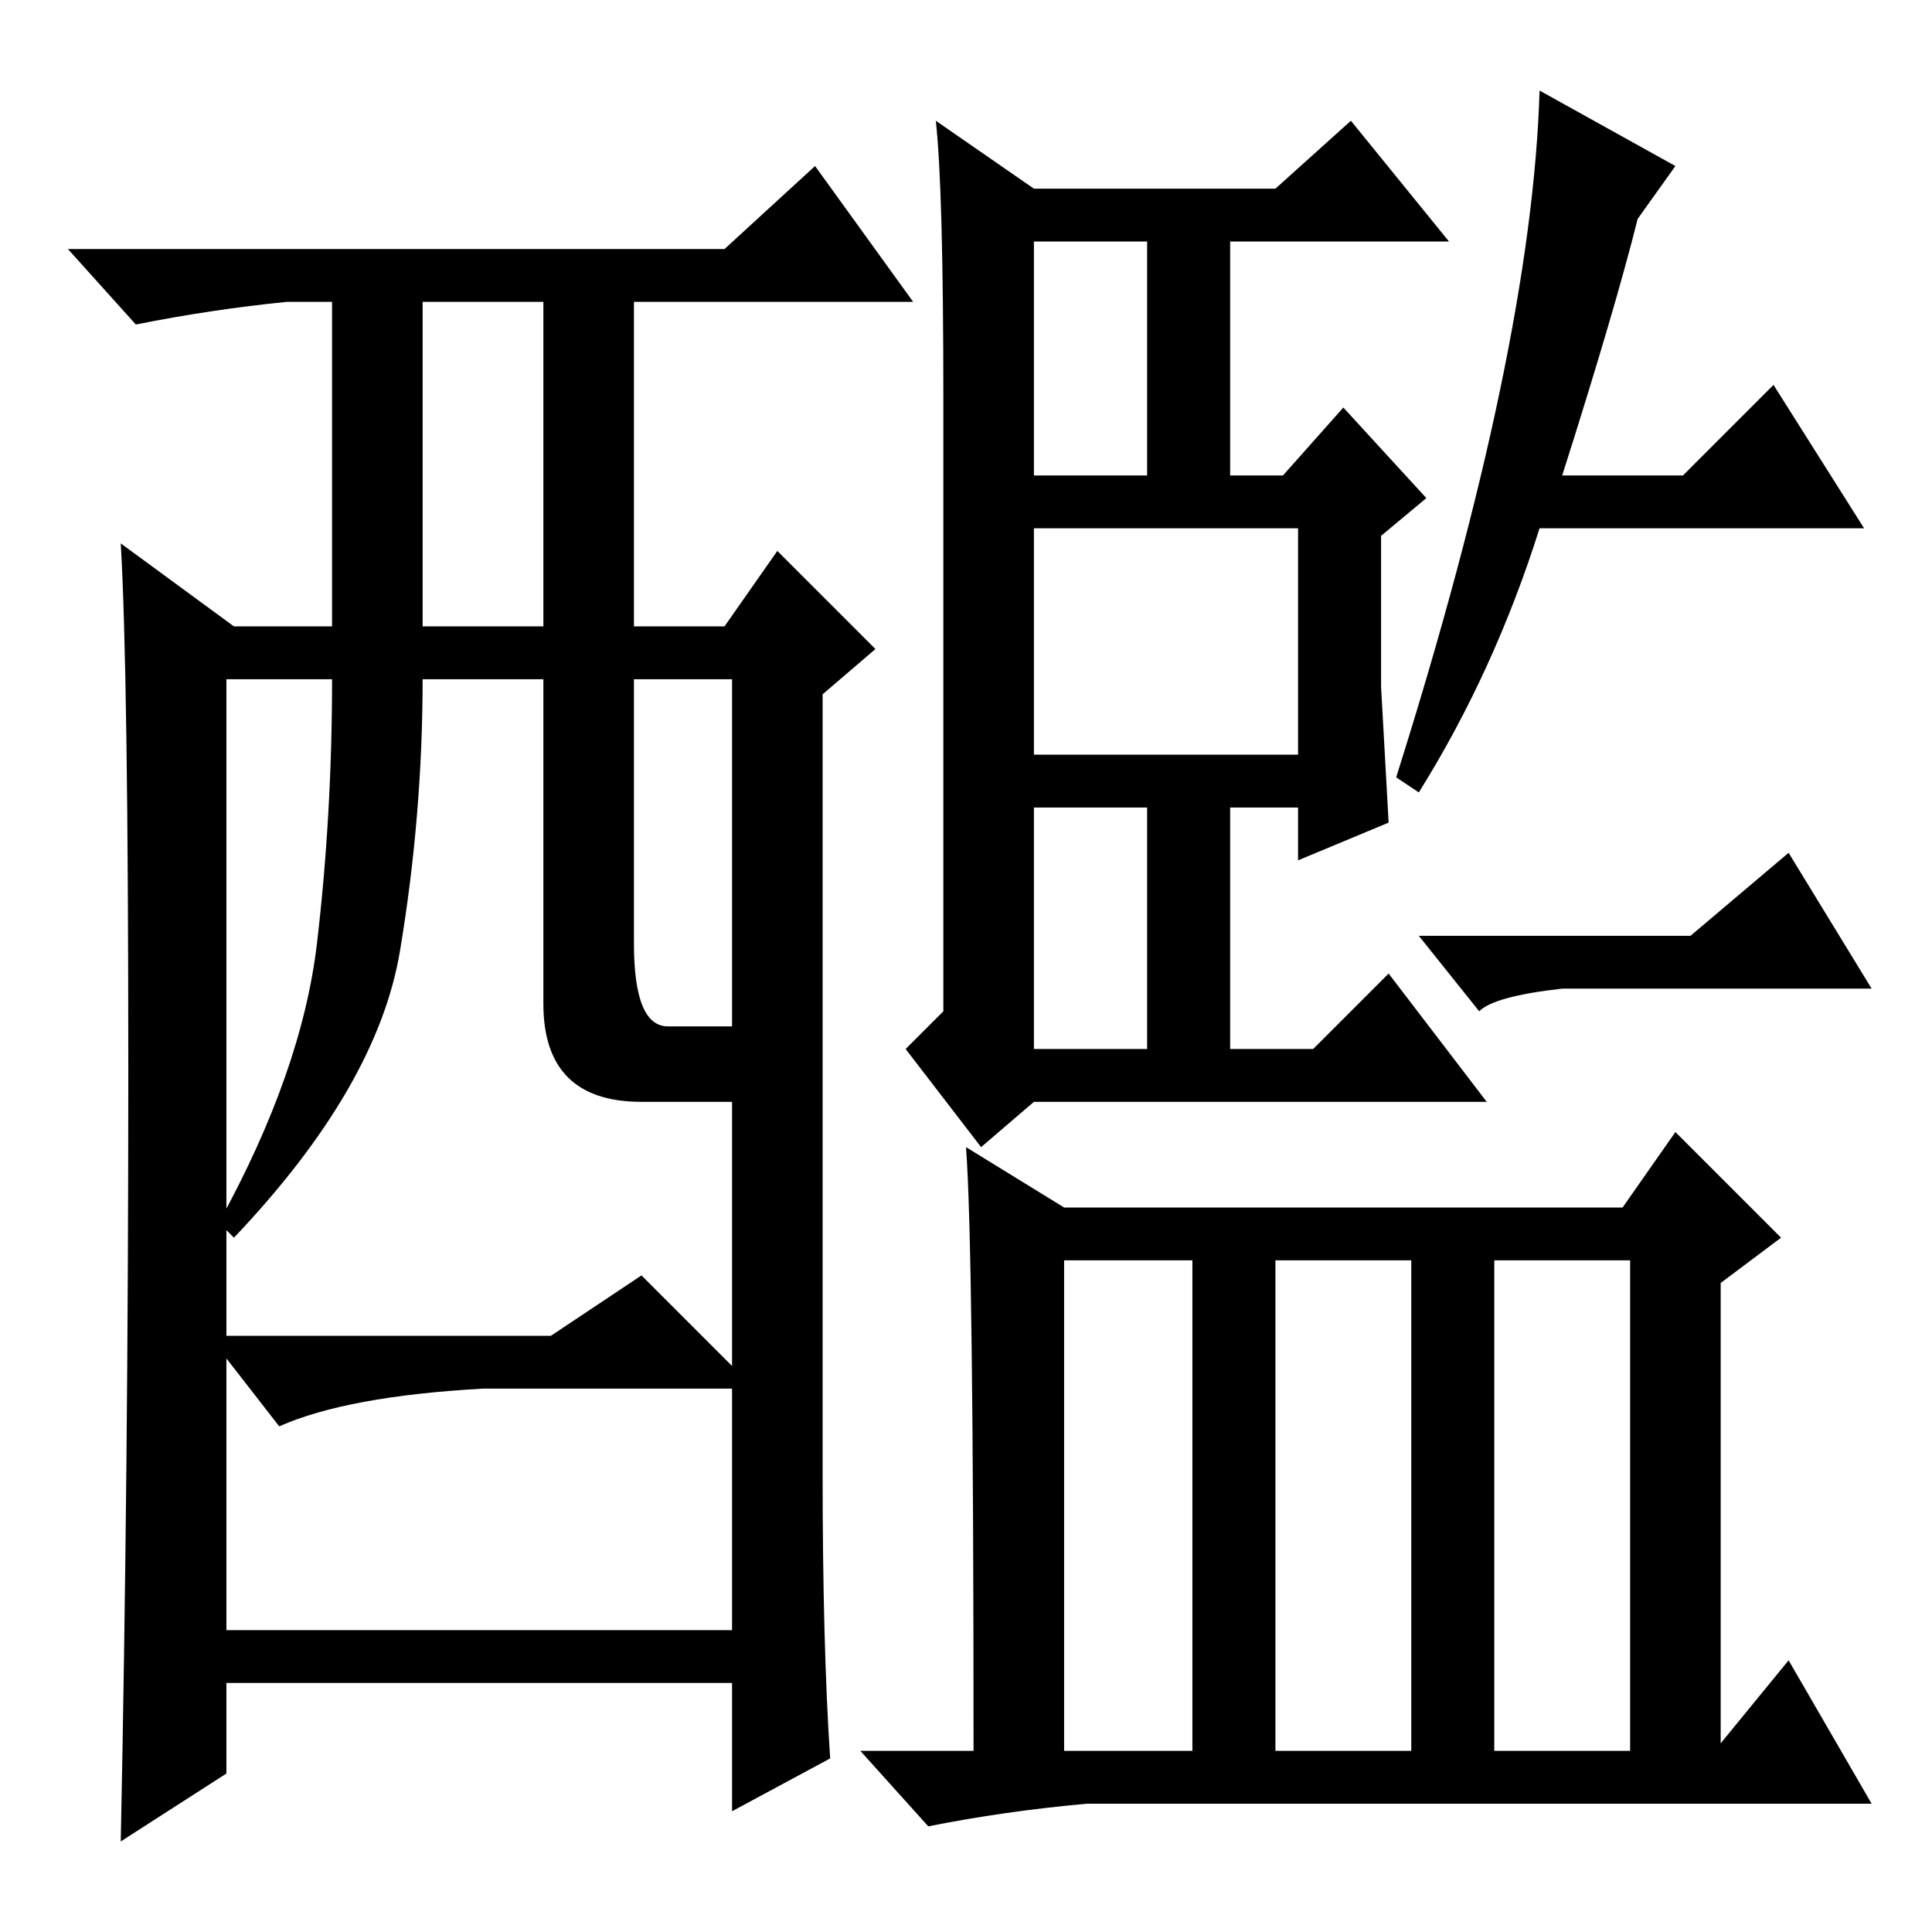 <?xml version="1.0" standalone="no"?>
<!DOCTYPE svg PUBLIC "-//W3C//DTD SVG 1.1//EN" "http://www.w3.org/Graphics/SVG/1.1/DTD/svg11.dtd" >
<svg xmlns="http://www.w3.org/2000/svg" xmlns:xlink="http://www.w3.org/1999/xlink" version="1.1" viewBox="0 -36 256 256">
  <g transform="matrix(1 0 0 -1 0 220)">
   <path fill="currentColor"
d="M124 240l13 -9h32l10 9l13 -16h-29v-31h7l8 9l11 -12l-6 -5v-20l1 -18l-12 -5v7h-9v-32h11l10 10l13 -17h-60l-7 -6l-10 13l5 5v81q0 28 -1 37zM207 193h16l12 12l12 -19h-43q-6 -19 -16 -35l-3 2q18 57 19 91l18 -10l-5 -7q-3 -12 -10 -34zM137 193h15v31h-15v-31z
M137 117h15v32h-15v-32zM137 156h35v30h-35v-30zM237 36l11 -19h-104q-11 -1 -21 -3l-9 10h15q0 67 -1 80l13 -8h74l7 10l14 -14l-8 -6v-61zM158 89h-17v-65h17v65zM187 89h-18v-65h18v65zM216 89h-18v-65h18v65zM224 132l13 11l11 -18h-41q-9 -1 -11 -3l-8 10h36zM110 23
l-13 -7v17h-67v-12l-14 -9q1 49 1 102t-1 70l15 -11h13v43h-6q-10 -1 -20 -3l-9 10h87l12 11l13 -18h-37v-43h12l7 10l13 -13l-7 -6v-103q0 -23 1 -38zM56 173h16v43h-16v-43zM72 123v43h-16q0 -18 -3 -36t-22 -38l-2 2q11 20 13 37t2 35h-14v-87h43l12 8l12 -12v35h-12
q-13 0 -13 13zM84 131q0 -11 4.5 -11h8.5v46h-13v-35zM97 72h-33q-18 -1 -27 -5l-7 9v-36h67v32z" />
  </g>

</svg>
